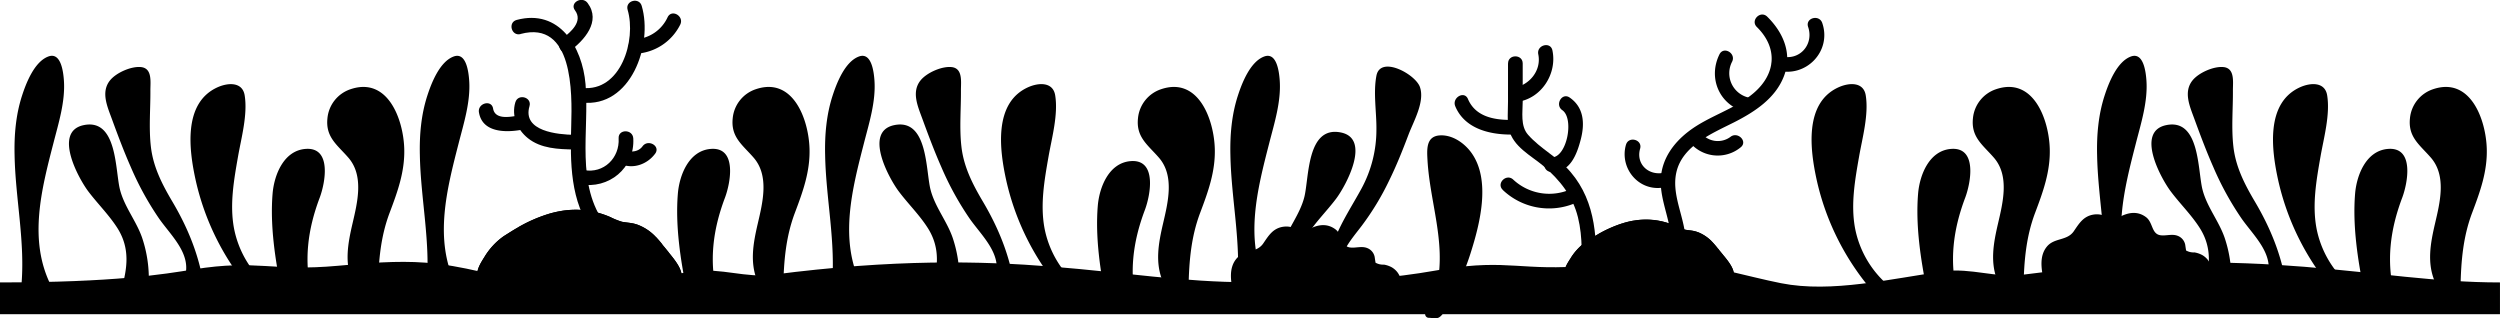 <svg class="bottom" xmlns="http://www.w3.org/2000/svg" viewBox="0 0 1024 130.34" xml:space="preserve" preserveAspectRatio="xMinYMin meet" width="100%" height="100%">

      <path class="cls-1" d="M213.23 13.91c21.62-5.75 21.13 24.2 20.75 37.28-.44 15.21-.56 31.45 9.08 44.16 2.3 3 7.52.05 5.18-3-12.76-16.83-6.73-38.53-8.41-57.93-1.31-15.15-10.67-30.92-28.2-26.26-3.73 1-2.15 6.78 1.6 5.79z"/>
      <path class="cls-1" d="M238.4 42c19.95 2.23 29.15-23.67 24.45-39.58C261.77-1.3 256 .28 257.07 4c3.66 12.42-2.76 33.77-18.67 32-3.83-.43-3.8 5.58 0 6zM233.28 21c5.93-4.38 13.06-12.19 7.41-19.77-2.28-3.06-7.49-.07-5.18 3 3.43 4.6-1.82 9-5.25 11.56-3.07 2.27-.08 7.48 3 5.18zM211.08 41.91c-1.64 5.56.72 11.13 5.15 14.69 5.31 4.27 12.48 4.53 19 4.63 3.86.06 3.86-5.94 0-6-6.62-.1-21.4-1.39-18.35-11.73 1.09-3.71-4.7-5.3-5.79-1.6zM237.56 75.47c11.76 2.18 22.53-6.62 21.83-18.8-.22-3.84-6.22-3.86-6 0 .47 8-6.09 14.52-14.23 13-3.77-.7-5.39 5.08-1.6 5.79z"/>
      <path class="cls-1" d="M260.34 22a21.51 21.51 0 0 0 18.29-11.93c1.68-3.46-3.49-6.5-5.18-3a15.5 15.5 0 0 1-13.11 9c-3.84.22-3.86 6.22 0 6zM196.19 46.09c1.39 8.12 10.62 8.22 16.93 7.16 3.8-.64 2.19-6.43-1.6-5.79-3.21.54-8.79 1.43-9.55-3-.65-3.8-6.43-2.19-5.79 1.6zM254.36 67.23c5.11 2.16 10.82 0 14-4.3 2.29-3.11-2.91-6.11-5.18-3-1.69 2.3-4.76 2.58-7.22 1.54-1.5-.63-3.28.68-3.69 2.1-.5 1.73.61 3.06 2.1 3.69z"/>
      <path class="cls-2" d="M225.63 100.42c5.94-3.09 9.35-9.52 13.77-14.32a35.51 35.51 0 0 0-9.46.3c-2.93 3.41-6.13 6.61-10.39 8.31a30 30 0 0 1-12.61 1.63l-.81.54a28.11 28.11 0 0 0-7.81 8.55 17.15 17.15 0 0 1 3.84-2.25c7.56-3.18 16.12 1.06 23.47-2.76z"/>
      <path class="cls-2" d="M238.42 113.42c2.55-1.18 5.58-1.68 7.78-3.55 2-1.69 3.16-4.16 4.42-6.39 1.72-3 3.29-5.75 7-6.27a61.58 61.58 0 0 1 10.92-.26 19.84 19.84 0 0 0-7-4.76 21 21 0 0 1-7.46 1.89c-6.4.66-9.94 5.76-13.8 10.29-3 3.56-6.28 7-10.82 8.52-6.68 2.26-14 .21-20.48 3.44-1.72.86-3.24-1.73-1.51-2.59 5.43-2.72 11.08-2.14 16.94-2.87 6.63-.82 10.47-4.73 14.56-9.59 3-3.57 6.07-7.48 10.55-9.23a21 21 0 0 1 6.09-1h.11c-.38-.06-.76-.13-1.13-.23a30.38 30.38 0 0 1-4.59-1.9 36.64 36.64 0 0 0-6.79-2.21 43.47 43.47 0 0 0-4.46 4.79c-3.15 3.89-6.15 8.14-10.46 10.85-5.49 3.45-11.24 2.45-17.4 2.44-6.94 0-12.73 3-15.32 9.07 0 .1 0 .2.06.29a48.71 48.71 0 0 0 5.56 2.33 94.17 94.17 0 0 0 26.35 4.69c1.69.06 3.41.07 5.16 0-.11-3.69 2.38-6.17 5.72-7.75zM224.76 87.6a60.93 60.93 0 0 0-12.94 5.73 23.37 23.37 0 0 0 5.43-1 19.18 19.18 0 0 0 7.51-4.73zM264.88 114a30.7 30.7 0 0 1-3 4.1c10-1.85 17.17-4 17.25-4.66.37-3.09-2.66-6.91-5.16-9.94-4.18 1.57-6.79 6.77-9.09 10.5z"/>
      <path class="cls-2" d="M272 101.06l-.08-.11-.59-.77h-8.48c-3.69 0-6.52.28-9 3.62-.81 1.1-1.33 2.46-2 3.63a17 17 0 0 1-4.9 5.64c-3.62 2.39-11.22 2.51-11.28 8.1a177.86 177.86 0 0 0 20.55-2.07c6.4-4.05 9.14-14.69 15.78-18.04z"/>
      <path class="cls-1" d="M210.86 104.8c6.16 0 11.91 1 17.4-2.44 4.31-2.71 7.31-7 10.46-10.85a43.47 43.47 0 0 1 4.46-4.79 34.27 34.27 0 0 0-3.79-.61c-4.42 4.8-7.83 11.24-13.77 14.32-7.36 3.82-15.91-.43-23.48 2.76a17.15 17.15 0 0 0-3.84 2.25q-.43.68-.85 1.38c-1.29 2.15-2.48 4.65-1.92 7.06 2.59-6.07 8.39-9.09 15.33-9.08zM249.54 92.05c-4.49 1.75-7.55 5.66-10.55 9.23-4.09 4.86-7.93 8.77-14.56 9.59-5.86.73-11.51.14-16.94 2.87-1.73.87-.21 3.45 1.51 2.59 6.44-3.23 13.8-1.18 20.48-3.44 4.54-1.53 7.79-5 10.82-8.52 3.86-4.53 7.4-9.63 13.8-10.29a21 21 0 0 0 7.46-1.89 15 15 0 0 0-2.53-.73c-1.09-.21-2.2-.29-3.29-.47h-.11a21 21 0 0 0-6.09 1.06zM247 113.06a17 17 0 0 0 4.9-5.64c.71-1.17 1.23-2.52 2-3.63 2.45-3.34 5.28-3.63 9-3.62h8.48a36.18 36.18 0 0 0-2.81-3.23 61.58 61.58 0 0 0-10.92.26c-3.7.52-5.27 3.25-7 6.27-1.26 2.23-2.44 4.7-4.42 6.39-2.19 1.88-5.23 2.37-7.78 3.55-3.35 1.54-5.83 4.06-5.77 7.81q1.5 0 3-.07c.05-5.58 7.65-5.7 11.32-8.09zM256.23 119.09c2-.31 3.87-.63 5.69-1a30.7 30.7 0 0 0 3-4.1c2.3-3.74 4.91-8.94 9.13-10.49-.74-.9-1.44-1.73-2-2.46-6.69 3.37-9.43 14.01-15.82 18.05zM219.55 94.71c4.27-1.7 7.47-4.89 10.39-8.31a42.12 42.12 0 0 0-5.18 1.2 19.18 19.18 0 0 1-7.51 4.76 23.37 23.37 0 0 1-5.43 1c-1.65.95-3.28 2-4.88 3a30 30 0 0 0 12.61-1.65z"/>
      <path class="cls-3" d="M274 103.52c-.74-.9-4.47-5.56-5.47-6.57a19.84 19.84 0 0 0-7-4.76 15 15 0 0 0-2.53-.73c-1.09-.21-2.2-.29-3.29-.47-.38-.06-.76-.13-1.13-.23a30.38 30.38 0 0 1-4.58-1.84 36.64 36.64 0 0 0-6.79-2.21 34.27 34.27 0 0 0-3.79-.61 35.51 35.51 0 0 0-9.46.3 42.12 42.12 0 0 0-5.18 1.2 60.93 60.93 0 0 0-12.94 5.73c-1.65.95-3.28 2-4.88 3l-.81.54a28.11 28.11 0 0 0-7.81 8.55q-.43.68-.85 1.38c-1.29 2.15-2.48 4.65-1.92 7.06 0 .1 0 .2.06.29a48.71 48.71 0 0 0 5.56 2.33 94.17 94.17 0 0 0 26.35 4.69c1.69.06 3.41.07 5.16 0q1.5 0 3-.07a177.86 177.86 0 0 0 20.55-2.07c2-.31 3.87-.63 5.69-1 10-1.85 17.17-4 17.25-4.66.34-3-2.69-6.82-5.19-9.85z"/>
      <path class="cls-1" d="M617.68 26v15.62c0 3.69-.44 7.79.42 11.43 1.66 7.06 9.07 10.68 14.16 15 6.68 5.69 11.9 12.24 14.06 20.92 2.08 8.35 1.6 17.13 1.2 25.65-.19 3.86 5.81 3.85 6 0 .76-15.7.52-31.59-10.2-44.15-5.09-6-12.39-9.51-17.46-15.31-3.15-3.6-2.17-9.13-2.16-13.56V25.98c0-3.86-6-3.87-6 0z"/>
      <path class="cls-1" d="M621.48 41.73c9.9-1.35 16.38-11.55 14.39-21.09-.79-3.78-6.57-2.18-5.79 1.6 1.38 6.65-3.71 12.83-10.2 13.71-3.81.52-2.19 6.3 1.6 5.79zM596.09 43.57c3.8 9 13.68 11.51 22.6 11.55 3.86 0 3.87-6 0-6-7 0-14.41-1.45-17.42-8.58-1.5-3.55-6.67-.49-5.18 3zM635.34 70.41c7.76.48 10.57-7.2 12.18-13.45 1.65-6.44 1.24-13-4.58-17-3.18-2.21-6.18 3-3 5.18 5 3.5 1.77 19.7-4.57 19.31-3.86-.24-3.84 5.76 0 6zM615.54 77.81A27.48 27.48 0 0 0 645 83.28c3.5-1.48 2-7.29-1.6-5.79a21.64 21.64 0 0 1-23.59-3.93c-2.82-2.63-7.07 1.6-4.24 4.24zM690.26 102c1.41-10.69-6-20.94-3.62-31.41 2.48-11 14.76-16 23.74-20.54 8.35-4.25 16.84-9.75 20.34-18.9s-.28-17.85-6.87-24.33c-2.76-2.71-7 1.53-4.24 4.24 8.64 8.5 7.9 19.13-1.25 27-7.93 6.82-18.59 9.46-26.84 15.86-6.07 4.68-10.7 11.08-11.23 18.91-.67 10 5.29 19.12 4 29.16-.5 3.82 5.5 3.78 6 0z"/>
      <path class="cls-1" d="M727.9 28.81c11.71 3.26 22.49-7.77 18.49-19.4-1.25-3.63-7-2.07-5.79 1.6 2.49 7.24-3.58 14.11-11.11 12-3.73-1-5.32 4.75-1.6 5.79zM716.1 39.93a10.22 10.22 0 0 1-6.63-14.66c1.71-3.45-3.46-6.49-5.18-3-4.73 9.55-.16 20.55 10.22 23.47 3.72 1 5.31-4.74 1.6-5.79zM691.49 57.47A14.82 14.82 0 0 0 713 60.33c3-2.42-1.26-6.65-4.24-4.24a8.72 8.72 0 0 1-12-1.64c-2.24-3.1-7.45-.11-5.18 3zM666 59.27c-2.69 9.37 4.82 18.84 14.7 17.63 3.78-.46 3.83-6.47 0-6-6 .73-10.62-4.07-8.91-10 1.07-3.72-4.72-5.31-5.79-1.6z"/>
      <path class="cls-2" d="M665.75 102c4.93-2.56 7.76-7.9 11.42-11.88a29.46 29.46 0 0 0-7.85.25c-2.43 2.83-5.09 5.48-8.62 6.89a24.91 24.91 0 0 1-10.47 1.36l-.68.44a23.32 23.32 0 0 0-6.48 7.1 14.23 14.23 0 0 1 3.19-1.87c6.29-2.68 13.39.85 19.49-2.29z"/>
      <path class="cls-2" d="M676.37 112.75c2.12-1 4.63-1.39 6.45-2.95 1.64-1.41 2.62-3.45 3.67-5.3 1.43-2.51 2.73-4.77 5.79-5.21a51.09 51.09 0 0 1 9.06-.21 16.46 16.46 0 0 0-5.78-3.95 17.46 17.46 0 0 1-6.19 1.57c-5.31.55-8.25 4.78-11.45 8.54-2.51 3-5.21 5.8-9 7.07-5.54 1.88-11.65.17-17 2.85-1.43.72-2.69-1.43-1.26-2.15 4.51-2.26 9.2-1.78 14.06-2.38 5.5-.68 8.68-3.92 12.08-8 2.49-3 5-6.2 8.76-7.66a17.44 17.44 0 0 1 5.05-.86h.09c-.32-.05-.63-.11-.94-.19a25.21 25.21 0 0 1-3.76-1.5 30.4 30.4 0 0 0-5.64-1.83 36.06 36.06 0 0 0-3.7 4c-2.61 3.23-5.11 6.76-8.68 9-4.56 2.86-9.32 2-14.44 2-5.75 0-10.57 2.5-12.72 7.52v.24a40.42 40.42 0 0 0 4.61 1.93 78.14 78.14 0 0 0 21.86 3.89c1.4.05 2.83.06 4.28 0-.04-3.05 2.02-5.17 4.8-6.42zM665 91.33a50.55 50.55 0 0 0-10.74 4.76 19.39 19.39 0 0 0 4.51-.81 15.91 15.91 0 0 0 6.23-3.95zM698.31 113.24a25.47 25.47 0 0 1-2.46 3.41c8.28-1.53 14.24-3.29 14.31-3.86.31-2.56-2.21-5.73-4.28-8.25-3.49 1.28-5.65 5.6-7.57 8.7z"/>
      <path class="cls-2" d="M704.24 102.5l-.07-.09-.49-.64h-7c-3.06 0-5.41.23-7.44 3-.67.91-1.1 2-1.69 3a14.13 14.13 0 0 1-4.07 4.68c-3 2-9.31 2.09-9.36 6.72a147.57 147.57 0 0 0 17.05-1.71c5.27-3.35 7.55-12.19 13.07-14.96z"/>
      <path class="cls-1" d="M653.49 105.6c5.12 0 9.88.84 14.44-2 3.58-2.25 6.07-5.77 8.68-9a36.06 36.06 0 0 1 3.7-4 28.43 28.43 0 0 0-3.14-.51c-3.66 4-6.49 9.32-11.42 11.88-6.1 3.17-13.2-.35-19.49 2.29a14.23 14.23 0 0 0-3.19 1.87q-.36.57-.71 1.14c-1.07 1.78-2.06 3.86-1.6 5.86 2.17-5.03 6.98-7.54 12.73-7.53zM685.59 95c-3.72 1.45-6.26 4.7-8.76 7.66-3.4 4-6.58 7.28-12.08 8-4.86.6-9.55.12-14.06 2.38-1.43.72-.17 2.87 1.26 2.15 5.35-2.68 11.45-1 17-2.85 3.76-1.27 6.47-4.12 9-7.07 3.2-3.76 6.14-8 11.45-8.54a17.46 17.46 0 0 0 6.19-1.57 12.41 12.41 0 0 0-2.1-.6c-.9-.17-1.82-.24-2.73-.39h-.09a17.44 17.44 0 0 0-5.08.83zM683.44 112.45a14.13 14.13 0 0 0 4.07-4.68c.59-1 1-2.09 1.69-3 2-2.77 4.38-3 7.44-3h7a30 30 0 0 0-2.33-2.68 51.09 51.09 0 0 0-9.06.21c-3.07.43-4.37 2.7-5.79 5.21-1 1.85-2 3.9-3.67 5.3-1.82 1.56-4.34 2-6.45 2.95-2.78 1.28-4.84 3.37-4.78 6.48q1.25 0 2.5-.06c.07-4.65 6.38-4.75 9.38-6.73zM691.14 117.45c1.63-.26 3.21-.53 4.72-.8a25.47 25.47 0 0 0 2.46-3.41c1.91-3.11 4.08-7.42 7.57-8.71-.62-.75-1.19-1.44-1.65-2-5.52 2.74-7.8 11.58-13.1 14.92zM660.71 97.22c3.54-1.41 6.2-4.06 8.62-6.89a35 35 0 0 0-4.3 1 15.91 15.91 0 0 1-6.23 3.95 19.39 19.39 0 0 1-4.51.81c-1.37.79-2.72 1.62-4.05 2.5a24.91 24.91 0 0 0 10.47-1.37z"/>
      <path class="cls-3" d="M705.89 104.54c-.62-.75-3.71-4.61-4.54-5.45a16.46 16.46 0 0 0-5.78-3.95 12.41 12.41 0 0 0-2.1-.6c-.9-.17-1.82-.24-2.73-.39-.32-.05-.63-.11-.94-.19a25.21 25.21 0 0 1-3.8-1.54 30.4 30.4 0 0 0-5.64-1.83 28.43 28.43 0 0 0-3.14-.51 29.46 29.46 0 0 0-7.85.25 35 35 0 0 0-4.3 1 50.55 50.55 0 0 0-10.74 4.76c-1.37.79-2.72 1.62-4.05 2.5l-.68.44a23.32 23.32 0 0 0-6.48 7.1q-.36.57-.71 1.14c-1.07 1.78-2.06 3.86-1.6 5.86v.24a40.42 40.42 0 0 0 4.61 1.93 78.14 78.14 0 0 0 21.86 3.89c1.4.05 2.83.06 4.28 0q1.25 0 2.5-.06a147.57 147.57 0 0 0 17.05-1.71c1.63-.26 3.21-.53 4.72-.8 8.28-1.53 14.24-3.29 14.31-3.86.33-2.54-2.14-5.71-4.25-8.22z"/>
      <path class="cls-2" d="M102.91 116.82a101.76 101.76 0 0 1-23-53.23c-.7-6-.82-12.19 1.52-17.71S89.18 35.77 95.17 36a4 4 0 0 1 2.4.69c1.07.85 1.21 2.4 1.22 3.77.13 18.51-8.16 37-4.06 55.09a41.61 41.61 0 0 0 13.66 22.43"/>
      <path class="cls-1" d="M104 115.76a101.59 101.59 0 0 1-20.15-39.37c-2-7.88-3.89-16.86-2.43-25a18.79 18.79 0 0 1 5-10.2c3-3 9.8-6.49 10.84.11.62 3.93-.58 9.19-1.16 13-.54 3.58-1.21 7.15-1.83 10.72-1.19 6.86-2.32 13.8-2.18 20.79A44.59 44.59 0 0 0 107.32 119c1.45 1.27 3.58-.85 2.12-2.12a41 41 0 0 1-13.62-23.51c-1.78-9.73 0-19.67 1.68-29.28 1.35-7.69 4-17.21 2.71-25.06-.91-5.52-6.72-5.19-10.9-3.37-14.5 6.34-11.88 25.87-9.14 38.26a104.78 104.78 0 0 0 21.67 44c1.23 1.49 3.34-.64 2.12-2.12z"/>
      <path class="cls-2" d="M116.64 118.23a173.42 173.42 0 0 1-3.64-32.8c-.07-4.61.07-9.34 1.72-13.64s5.12-8.17 9.62-9.15a6.19 6.19 0 0 1 2.93 0A6.08 6.08 0 0 1 131 66.1c2.58 5.6-.52 12-2.72 17.74a61.06 61.06 0 0 0-1.9 37.29"/>
      <path class="cls-1" d="M118.08 117.83a172.9 172.9 0 0 1-3.58-32.4c-.05-4.73 0-9.79 2.07-14.16 2.23-4.72 10.91-11.83 13.51-3.22 1.54 5.11-1.56 10.73-3.28 15.4a63.57 63.57 0 0 0-3.23 12.21 64.55 64.55 0 0 0 1.32 25.88c.47 1.87 3.37 1.08 2.89-.8C124.33 107 126 94.09 130.94 81c2.26-6 5.12-20.9-5.85-20-8.92.73-12.81 10.71-13.44 18.32-1.06 13 1 26.6 3.54 39.27.38 1.89 3.28 1.09 2.89-.8z"/>
      <path class="cls-2" d="M145.71 114.84c-3.78-8-1.17-17.4.87-26s3.07-18.79-2.89-25.35c-1.63-1.8-3.7-3.19-5.26-5a13.41 13.41 0 0 1 .39-17.15 13.41 13.41 0 0 1 17.07-1.72c4 2.9 6.07 7.87 7.12 12.73a47.57 47.57 0 0 1-.58 22.46c-1.76 6.48-4.88 12.52-6.66 19-2.14 7.75-2.3 15.89-2.46 23.94"/>
      <path class="cls-1" d="M147.16 114.44c-5.6-13.36 3.8-26.86 2.36-40.55a20.42 20.42 0 0 0-6.87-13.51c-2.86-2.64-5.25-5.18-5.59-9.28a11.28 11.28 0 0 1 5.11-10.62c8.27-5.09 16.16 1.3 18.65 9.27a44.52 44.52 0 0 1 .39 23.73c-1.86 7.4-5.57 14.19-7.33 21.63s-1.9 15-2.05 22.54c0 1.93 3 1.93 3 0 .21-10.55 1-20.51 4.75-30.47 3.26-8.64 6.27-16.89 6-26.27-.35-12-6.73-29.68-22.17-24.31a13.91 13.91 0 0 0-9.29 11.83c-.83 7.75 4 10.89 8.52 16.09 6.56 7.48 3.73 18.48 1.72 27.16-1.82 7.86-3.32 15.87-.09 23.56.73 1.75 3.64 1 2.89-.8z"/>
      <path class="cls-2" d="M76.84 114.77c1.84-3.92 1.06-8.64-.84-12.53s-4.82-7.17-7.45-10.61C58 77.87 52 61.3 46.06 45c-1-2.87-2.09-6-1.11-8.91 1.46-4.3 6.55-6 11-7 1.18-.27 2.64-.46 3.42.47a3.29 3.29 0 0 1 .56 2c.81 12.42-1.63 25.27 2.15 37.13C64.5 76.34 69.36 83 73.15 90a82.54 82.54 0 0 1 9.4 31.63"/>
      <path class="cls-1" d="M78.29 115.17c2.4-6.33.19-12.5-3.49-17.84-4.5-6.54-9.51-12.49-13.33-19.51A188.25 188.25 0 0 1 51.1 54.4c-1.41-3.74-3.25-7.65-4.21-11.53s-1.06-7.14 2.24-9.55A13.32 13.32 0 0 1 55 30.91c2.81-.28 2.86.21 3.52 2.43.6 2 .09 5.05.06 7.15-.06 4.17-.26 8.35-.18 12.52.13 7.36 1.17 14.49 4.25 21.23 3.36 7.35 8.2 13.9 11.55 21.27a82.75 82.75 0 0 1 6.87 26.17c.19 1.9 3.19 1.92 3 0-1.4-14.23-6.24-26.89-13.48-39.12-4.2-7.11-7.84-14.16-8.79-22.48-.88-7.69-.14-15.45-.2-23.16 0-3.47.81-8.94-3.82-9.44-4-.43-10.19 2.3-12.72 5.45-3.83 4.76-1.07 10.77.75 15.76 2.43 6.65 4.92 13.28 7.78 19.77A122.39 122.39 0 0 0 65.21 89.6c5.11 7.26 13.9 15 10.18 24.77-.69 1.81 2.21 2.59 2.89.8z"/>
      <path class="cls-2" d="M50.89 119.81c1.64-5.5 3.3-11.21 2.51-16.9C51.73 91 40.22 83.24 34.21 72.8a35.1 35.1 0 0 1-3.94-10.32c-.56-2.69-.71-5.78 1-7.9 2-2.44 6-2.53 8.65-.85s4.26 4.69 5.14 7.73C47 67.92 46.29 75 48.69 81.29c1.2 3.14 3.12 5.94 4.73 8.89a50 50 0 0 1 5.81 29.15"/>
      <path class="cls-1" d="M52.33 120.21c3.27-11 3.91-20.5-3-30.22-6.43-9.08-15.45-16.43-17.64-27.91-.59-3.11-.61-4.37 2.11-6.35q2.23-3 5.38-.71l1.73 1.5c2.43 2.7 3.16 6.61 3.69 10.08.78 5.18.82 10.51 2.77 15.44 2.44 6.17 6.5 11.35 8.48 17.79a50.46 50.46 0 0 1 1.86 19.5c-.17 1.92 2.83 1.91 3 0a52.59 52.59 0 0 0-2.48-21.89c-2.37-6.9-7.28-12.69-9.08-19.75-2-7.66-1-29.3-14.85-26.44-12.58 2.6-2.3 21.59 1.86 27.14C40 83.46 44.55 87.93 48 93.28c5.45 8.51 4.21 16.84 1.46 26.14-.55 1.86 2.35 2.65 2.89.8z"/>
      <path class="cls-2" d="M10.15 117.66c2.93-27.1-8.57-55.75 1.42-81.11 1.76-4.48 4.29-8.84 8.22-11.61a2.53 2.53 0 0 1 1.69-.62c.91.11 1.44 1.06 1.76 1.91 2.52 6.59 1.43 14-.09 20.87-2.59 11.74-6.34 23.24-8 35.13s-1.2 24.54 4.33 35.21"/>
      <path class="cls-1" d="M11.65 117.66c1.48-15.27-1.18-30.38-2.3-45.58-.58-7.84-.78-15.81.52-23.6A55.41 55.41 0 0 1 13 36.95a33.5 33.5 0 0 1 2.71-5.41c1.35-2.13 2.75-4.9 5.25-3.9 3.71 1.5 2.25 10.5 1.75 13.82-.6 3.95-1.58 7.84-2.54 11.71-2 8-4.24 15.9-5.73 24-2.55 13.85-2.62 28.17 3.71 41 .85 1.73 3.44.21 2.59-1.51C11.61 98.11 17 77.51 21.9 58.57 24 50.35 26.77 41.63 26.18 33c-.23-3.27-1.11-11.77-6.34-9.87-5.77 2.1-9.19 11-10.87 16.23-2.48 7.73-3.18 15.92-3 24 .31 18.15 4.49 36.06 2.73 54.26-.19 1.92 2.82 1.91 3 0z"/>
      <path class="cls-2" d="M282.64 118.23a173.42 173.42 0 0 1-3.64-32.8c-.07-4.61.07-9.34 1.72-13.64s5.12-8.17 9.62-9.15a6.19 6.19 0 0 1 2.93 0A6.08 6.08 0 0 1 297 66.1c2.58 5.6-.52 12-2.72 17.74a61.06 61.06 0 0 0-1.9 37.29"/>
      <path class="cls-1" d="M284.08 117.83a172.9 172.9 0 0 1-3.58-32.4c-.05-4.73 0-9.79 2.07-14.16 2.23-4.72 10.91-11.83 13.51-3.22 1.54 5.11-1.56 10.73-3.28 15.4a63.57 63.57 0 0 0-3.23 12.21 64.55 64.55 0 0 0 1.32 25.88c.47 1.87 3.37 1.08 2.89-.8C290.33 107 292 94.09 296.94 81c2.26-6 5.12-20.9-5.85-20-8.92.73-12.81 10.71-13.44 18.32-1.06 13 1 26.6 3.54 39.27.38 1.89 3.28 1.09 2.89-.8z"/>
      <path class="cls-2" d="M311.71 114.84c-3.78-8-1.17-17.4.87-26s3.07-18.79-2.89-25.35c-1.63-1.8-3.7-3.19-5.26-5a13.41 13.41 0 0 1 .39-17.15 13.41 13.41 0 0 1 17.07-1.72c4 2.9 6.07 7.87 7.12 12.73a47.57 47.57 0 0 1-.58 22.46c-1.76 6.48-4.88 12.52-6.66 19-2.14 7.75-2.3 15.89-2.46 23.94"/>
      <path class="cls-1" d="M313.16 114.44c-5.6-13.36 3.8-26.86 2.36-40.55a20.42 20.42 0 0 0-6.87-13.51c-2.86-2.64-5.25-5.18-5.59-9.28a11.28 11.28 0 0 1 5.11-10.62c8.27-5.09 16.16 1.3 18.65 9.27a44.52 44.52 0 0 1 .39 23.73c-1.86 7.4-5.57 14.19-7.33 21.63s-1.9 15-2.05 22.54c0 1.93 3 1.93 3 0 .21-10.55 1-20.51 4.75-30.47 3.26-8.64 6.27-16.89 6-26.27-.35-12-6.73-29.68-22.17-24.31a13.91 13.91 0 0 0-9.29 11.83c-.83 7.75 4 10.89 8.52 16.09 6.56 7.48 3.73 18.48 1.72 27.16-1.82 7.86-3.32 15.87-.09 23.56.73 1.75 3.64 1 2.89-.8z"/>
      <path class="cls-2" d="M176.15 117.66c2.93-27.1-8.57-55.75 1.42-81.11 1.76-4.48 4.29-8.84 8.22-11.61a2.53 2.53 0 0 1 1.69-.62c.91.11 1.44 1.06 1.76 1.91 2.52 6.59 1.43 14-.09 20.87-2.59 11.74-6.34 23.24-8 35.13s-1.2 24.54 4.33 35.21"/>
      <path class="cls-1" d="M177.65 117.66c1.48-15.27-1.18-30.38-2.3-45.58-.58-7.84-.78-15.81.52-23.6A55.41 55.41 0 0 1 179 36.95a33.5 33.5 0 0 1 2.71-5.41c1.35-2.13 2.75-4.9 5.25-3.9 3.71 1.5 2.25 10.5 1.75 13.82-.6 3.95-1.58 7.84-2.54 11.71-2 8-4.24 15.9-5.73 24-2.55 13.85-2.62 28.17 3.71 41 .85 1.73 3.44.21 2.59-1.51-9.13-18.58-3.7-39.19 1.16-58.12 2.11-8.22 4.87-16.94 4.28-25.53-.23-3.27-1.11-11.77-6.34-9.87-5.77 2.1-9.19 11-10.87 16.23-2.48 7.73-3.18 15.92-3 24 .31 18.15 4.49 36.06 2.73 54.26-.19 1.92 2.82 1.91 3 0z"/>
      <path class="cls-2" d="M434.91 116.82a101.76 101.76 0 0 1-23-53.23c-.7-6-.82-12.19 1.52-17.71s7.71-10.11 13.7-9.92a4 4 0 0 1 2.4.69c1.07.85 1.21 2.4 1.22 3.77.13 18.51-8.16 37-4.06 55.09a41.61 41.61 0 0 0 13.66 22.43"/>
      <path class="cls-1" d="M436 115.76a101.59 101.59 0 0 1-20.12-39.37c-2-7.88-3.89-16.86-2.43-25a18.79 18.79 0 0 1 5-10.2c3-3 9.8-6.49 10.84.11.62 3.93-.58 9.19-1.16 13-.54 3.58-1.21 7.15-1.83 10.72-1.19 6.86-2.32 13.8-2.18 20.79a44.59 44.59 0 0 0 15.2 33.19c1.45 1.27 3.58-.85 2.12-2.12a41 41 0 0 1-13.63-23.52c-1.78-9.73 0-19.67 1.68-29.28 1.35-7.69 4-17.21 2.71-25.06-.91-5.52-6.72-5.19-10.9-3.37-14.5 6.34-11.87 25.87-9.14 38.26a104.78 104.78 0 0 0 21.67 44c1.23 1.49 3.34-.64 2.12-2.12z"/>
      <path class="cls-2" d="M454.64 123.23a173.42 173.42 0 0 1-3.64-32.8c-.07-4.61.07-9.34 1.72-13.64s5.12-8.17 9.62-9.15a6.19 6.19 0 0 1 2.93 0A6.08 6.08 0 0 1 469 71.1c2.58 5.6-.52 12-2.72 17.74a61.06 61.06 0 0 0-1.9 37.29"/>
      <path class="cls-1" d="M456.08 122.83a172.9 172.9 0 0 1-3.58-32.4c-.05-4.73 0-9.79 2.07-14.16 2.23-4.72 10.91-11.83 13.51-3.22 1.54 5.11-1.56 10.73-3.28 15.4a63.57 63.57 0 0 0-3.23 12.21 64.55 64.55 0 0 0 1.32 25.88c.47 1.87 3.37 1.08 2.89-.8C462.33 112 464 99.09 468.94 86c2.26-6 5.12-20.9-5.85-20-8.92.73-12.81 10.71-13.44 18.32-1.06 13 1 26.6 3.54 39.27.38 1.89 3.28 1.09 2.89-.8z"/>
      <path class="cls-2" d="M477.71 114.84c-3.78-8-1.17-17.4.87-26s3.07-18.79-2.89-25.35c-1.63-1.8-3.7-3.19-5.26-5a13.41 13.41 0 0 1 .39-17.15 13.41 13.41 0 0 1 17.07-1.72c4 2.9 6.07 7.87 7.12 12.73a47.57 47.57 0 0 1-.58 22.46c-1.76 6.48-4.88 12.52-6.66 19-2.14 7.75-2.3 15.89-2.46 23.94"/>
      <path class="cls-1" d="M479.16 114.44c-5.6-13.36 3.8-26.86 2.36-40.55a20.42 20.42 0 0 0-6.87-13.51c-2.86-2.64-5.25-5.18-5.59-9.28a11.28 11.28 0 0 1 5.11-10.62c8.27-5.09 16.16 1.3 18.65 9.27a44.52 44.52 0 0 1 .39 23.73c-1.86 7.4-5.57 14.19-7.33 21.63s-1.9 15-2.05 22.54c0 1.93 3 1.93 3 0 .21-10.55 1-20.51 4.75-30.47 3.26-8.64 6.27-16.89 6-26.27-.35-12-6.73-29.68-22.17-24.31a13.91 13.91 0 0 0-9.29 11.83c-.83 7.75 4 10.89 8.52 16.09 6.56 7.48 3.73 18.48 1.72 27.16-1.82 7.86-3.32 15.87-.09 23.56.73 1.75 3.64 1 2.89-.8z"/>
      <path class="cls-2" d="M408.84 114.77c1.84-3.92 1.06-8.64-.84-12.53s-4.82-7.17-7.45-10.61C390 77.87 384 61.3 378.06 45c-1-2.87-2.09-6-1.11-8.91 1.46-4.3 6.55-6 11-7 1.18-.27 2.64-.46 3.42.47a3.29 3.29 0 0 1 .56 2c.81 12.42-1.63 25.27 2.15 37.13C396.5 76.34 401.36 83 405.15 90a82.54 82.54 0 0 1 9.4 31.63"/>
      <path class="cls-1" d="M410.29 115.17c2.4-6.33.19-12.5-3.49-17.84-4.5-6.54-9.51-12.49-13.33-19.51A188.25 188.25 0 0 1 383.1 54.4c-1.41-3.74-3.25-7.65-4.21-11.53s-1.06-7.14 2.24-9.55a13.32 13.32 0 0 1 5.87-2.41c2.81-.28 2.86.21 3.52 2.43.6 2 .09 5.05.06 7.15-.06 4.17-.26 8.35-.18 12.52.13 7.36 1.17 14.49 4.25 21.23 3.36 7.35 8.2 13.9 11.55 21.27a82.75 82.75 0 0 1 6.87 26.17c.19 1.9 3.19 1.92 3 0-1.4-14.23-6.24-26.89-13.48-39.12-4.2-7.11-7.84-14.16-8.79-22.48-.88-7.69-.14-15.45-.2-23.16 0-3.47.81-8.94-3.82-9.44-4-.43-10.19 2.3-12.72 5.45-3.83 4.76-1.07 10.77.75 15.76 2.43 6.65 4.92 13.28 7.78 19.77a122.39 122.39 0 0 0 11.62 21.14c5.11 7.26 13.9 15 10.18 24.77-.69 1.81 2.21 2.59 2.89.8z"/>
      <path class="cls-2" d="M382.89 119.81c1.64-5.5 3.3-11.21 2.51-16.9-1.67-11.91-13.18-19.67-19.19-30.11a35.1 35.1 0 0 1-3.94-10.32c-.56-2.69-.71-5.78 1-7.9 2-2.44 6-2.53 8.65-.85s4.26 4.69 5.14 7.73c1.88 6.46 1.18 13.54 3.58 19.83 1.2 3.14 3.12 5.94 4.73 8.89a50 50 0 0 1 5.81 29.15"/>
      <path class="cls-1" d="M384.33 120.21c3.27-11 3.91-20.5-3-30.22-6.43-9.08-15.45-16.43-17.64-27.91-.59-3.11-.61-4.37 2.11-6.35q2.23-3 5.38-.71l1.73 1.5c2.43 2.7 3.16 6.61 3.69 10.08.78 5.18.82 10.51 2.77 15.44 2.44 6.17 6.5 11.35 8.48 17.79a50.46 50.46 0 0 1 1.86 19.5c-.17 1.92 2.83 1.91 3 0a52.59 52.59 0 0 0-2.48-21.89c-2.37-6.9-7.28-12.69-9.08-19.75-2-7.66-1-29.3-14.85-26.44-12.61 2.6-2.32 21.59 1.83 27.14 3.8 5.07 8.4 9.54 11.82 14.89 5.45 8.51 4.21 16.84 1.46 26.14-.55 1.86 2.35 2.65 2.89.8z"/>
      <path class="cls-2" d="M342.15 117.66c2.93-27.1-8.57-55.75 1.42-81.11 1.76-4.48 4.29-8.84 8.22-11.61a2.53 2.53 0 0 1 1.69-.62c.91.11 1.44 1.06 1.76 1.91 2.52 6.59 1.43 14-.09 20.87-2.59 11.74-6.34 23.24-8 35.13s-1.2 24.54 4.33 35.21"/>
      <path class="cls-1" d="M343.65 117.66c1.48-15.27-1.18-30.38-2.3-45.58-.58-7.84-.78-15.81.52-23.6A55.41 55.41 0 0 1 345 36.95a33.5 33.5 0 0 1 2.71-5.41c1.35-2.13 2.75-4.9 5.25-3.9 3.71 1.5 2.25 10.5 1.75 13.82-.6 3.95-1.58 7.84-2.54 11.71-2 8-4.24 15.9-5.73 24-2.55 13.85-2.62 28.17 3.71 41 .85 1.73 3.44.21 2.59-1.51-9.13-18.58-3.7-39.19 1.16-58.12 2.11-8.22 4.87-16.94 4.28-25.53-.23-3.27-1.11-11.77-6.34-9.87-5.77 2.1-9.19 11-10.87 16.23-2.48 7.73-3.18 15.92-3 24 .31 18.15 4.49 36.06 2.73 54.26-.19 1.92 2.82 1.91 3 0z"/>
      <path class="cls-2" d="M548.27 114.77c-1.84-3.92-1.06-8.64.84-12.53s4.82-7.17 7.45-10.61C567.07 77.87 573.14 61.3 579.05 45c1-2.87 2.09-6 1.11-8.91-1.46-4.3-6.55-6-11-7-1.18-.27-2.64-.46-3.42.47a3.29 3.29 0 0 0-.56 2c-.79 12.44 1.65 25.27-2.18 37.13-2.39 7.65-7.26 14.31-11 21.31a82.54 82.54 0 0 0-9.4 31.63"/>
      <path class="cls-1" d="M549.71 114.37c-3.28-8.65 3.29-15.6 8.14-22A109.54 109.54 0 0 0 569 73.94c3-6.1 5.51-12.4 7.91-18.75 2.08-5.51 6.74-13.45 4.71-19.49-1.78-5.3-16.23-13.15-17.84-4.67-1.34 7 .08 14.87 0 22a50.55 50.55 0 0 1-6.17 24.31c-3.68 6.73-7.87 13.09-10.75 20.24a87 87 0 0 0-5.75 24.11c-.19 1.92 2.81 1.91 3 0a82.8 82.8 0 0 1 6.87-26.17c3.34-7.37 8.2-13.91 11.55-21.27 3.07-6.74 4.13-13.87 4.25-21.23.07-4.17-.13-8.35-.18-12.52v-6.26c.09-2.89.5-3.63 3.55-3.32a14.48 14.48 0 0 1 4.9 1.78c4.08 2.25 4.28 5.81 3.19 10.18-1 3.89-2.8 7.79-4.21 11.53a187.59 187.59 0 0 1-10.37 23.41c-3.83 7-8.81 13-13.33 19.51-3.69 5.35-5.9 11.5-3.49 17.84.68 1.79 3.58 1 2.89-.8z"/>
      <path class="cls-2" d="M532.52 122.81c-1.64-5.5-3.3-11.21-2.51-16.9C531.68 94 543.19 86.24 549.2 75.8a35.1 35.1 0 0 0 3.94-10.32c.56-2.69.71-5.78-1-7.9-2-2.44-6-2.53-8.65-.85s-4.26 4.69-5.14 7.73c-1.88 6.46-1.18 13.54-3.58 19.83-1.2 3.14-3.12 5.94-4.73 8.89a50 50 0 0 0-5.81 29.15"/>
      <path class="cls-1" d="M534 122.41c-2.74-9.28-4-17.62 1.46-26.14 3.41-5.35 8-9.82 11.82-14.89 4.09-5.46 14.49-24.7 1.83-27.14-13.91-2.69-12.89 18.65-14.85 26.44-1.77 7.05-6.71 12.87-9.08 19.75a52.45 52.45 0 0 0-2.48 21.89c.17 1.91 3.17 1.93 3 0a50.75 50.75 0 0 1 1.86-19.5c1.88-6.18 5.66-11.16 8.15-17 2-4.72 2.24-9.72 2.88-14.74.46-3.61 1-7.58 3.24-10.6 1.2-1.63 3.27-3.52 5.53-3.38 5.19.32 4.95 4.8 4.35 8-2.11 11.23-10.83 18.52-17.23 27.32-7.19 9.9-6.75 19.41-3.39 30.8.55 1.85 3.44 1.06 2.89-.8z"/>
      <path class="cls-2" d="M508.15 117.66c2.93-27.1-8.57-55.75 1.42-81.11 1.76-4.48 4.29-8.84 8.22-11.61a2.53 2.53 0 0 1 1.69-.62c.91.11 1.44 1.06 1.76 1.91 2.52 6.59 1.43 14-.09 20.87-2.59 11.74-6.34 23.24-8 35.13s-1.2 24.54 4.33 35.21"/>
      <path class="cls-1" d="M509.65 117.66c1.48-15.27-1.18-30.38-2.3-45.58-.58-7.84-.78-15.81.52-23.6A55.41 55.41 0 0 1 511 36.95a33.5 33.5 0 0 1 2.71-5.41c1.35-2.13 2.75-4.9 5.25-3.9 3.71 1.5 2.25 10.5 1.75 13.82-.6 3.95-1.58 7.84-2.54 11.71-2 8-4.24 15.9-5.73 24-2.55 13.85-2.62 28.17 3.71 41 .85 1.73 3.44.21 2.59-1.51-9.13-18.58-3.7-39.19 1.16-58.12 2.11-8.22 4.87-16.94 4.28-25.53-.23-3.27-1.11-11.77-6.34-9.87-5.77 2.1-9.19 11-10.87 16.23-2.48 7.73-3.18 15.92-3 24 .31 18.15 4.49 36.06 2.73 54.26-.19 1.92 2.82 1.91 3 0z"/>
      <path class="cls-2" d="M766.91 116.82a101.76 101.76 0 0 1-23-53.23c-.7-6-.82-12.19 1.52-17.71s7.71-10.11 13.7-9.92a4 4 0 0 1 2.4.69c1.07.85 1.21 2.4 1.22 3.77.13 18.51-8.16 37-4.06 55.09a41.61 41.61 0 0 0 13.66 22.43"/>
      <path class="cls-1" d="M768 115.76a101.59 101.59 0 0 1-20.12-39.37c-2-7.88-3.89-16.86-2.43-25a18.79 18.79 0 0 1 5-10.2c3-3 9.8-6.49 10.84.11.62 3.93-.58 9.19-1.16 13-.54 3.58-1.21 7.15-1.83 10.72-1.19 6.86-2.32 13.8-2.18 20.79a44.59 44.59 0 0 0 15.2 33.19c1.45 1.27 3.58-.85 2.12-2.12a41 41 0 0 1-13.63-23.52c-1.78-9.73 0-19.67 1.68-29.28 1.35-7.69 4-17.21 2.71-25.06-.91-5.52-6.72-5.19-10.9-3.37-14.5 6.34-11.87 25.87-9.14 38.26a104.78 104.78 0 0 0 21.67 44c1.23 1.49 3.34-.64 2.12-2.12z"/>
      <path class="cls-2" d="M790.64 118.23a173.42 173.42 0 0 1-3.64-32.8c-.07-4.61.07-9.34 1.72-13.64s5.12-8.17 9.62-9.15a6.19 6.19 0 0 1 2.93 0A6.08 6.08 0 0 1 805 66.1c2.58 5.6-.52 12-2.72 17.74a61.06 61.06 0 0 0-1.9 37.29"/>
      <path class="cls-1" d="M792.08 117.83a172.9 172.9 0 0 1-3.58-32.4c-.05-4.73 0-9.79 2.07-14.16 2.23-4.72 10.91-11.83 13.51-3.22 1.54 5.11-1.56 10.73-3.28 15.4a63.57 63.57 0 0 0-3.23 12.21 64.55 64.55 0 0 0 1.32 25.88c.47 1.87 3.37 1.08 2.89-.8C798.33 107 800 94.09 804.94 81c2.26-6 5.12-20.9-5.85-20-8.92.73-12.81 10.71-13.44 18.32-1.06 13 1 26.6 3.54 39.27.38 1.89 3.28 1.09 2.89-.8z"/>
      <path class="cls-2" d="M819.71 114.84c-3.78-8-1.17-17.4.87-26s3.07-18.79-2.89-25.35c-1.63-1.8-3.7-3.19-5.26-5a13.41 13.41 0 0 1 .39-17.15 13.41 13.41 0 0 1 17.07-1.72c4 2.9 6.07 7.87 7.12 12.73a47.57 47.57 0 0 1-.58 22.46c-1.76 6.48-4.88 12.52-6.66 19-2.14 7.75-2.3 15.89-2.46 23.94"/>
      <path class="cls-1" d="M821.16 114.44c-5.6-13.36 3.8-26.86 2.36-40.55a20.42 20.42 0 0 0-6.87-13.51c-2.86-2.64-5.25-5.18-5.59-9.28a11.28 11.28 0 0 1 5.11-10.62c8.27-5.09 16.16 1.3 18.65 9.27a44.52 44.52 0 0 1 .39 23.73c-1.86 7.4-5.57 14.19-7.33 21.63s-1.9 15-2.05 22.54c0 1.93 3 1.93 3 0 .21-10.55 1-20.51 4.75-30.47 3.26-8.64 6.27-16.89 6-26.27-.35-12-6.73-29.68-22.17-24.31a13.91 13.91 0 0 0-9.29 11.83c-.83 7.75 4 10.89 8.52 16.09 6.56 7.48 3.73 18.48 1.72 27.16-1.82 7.86-3.32 15.87-.09 23.56.73 1.75 3.64 1 2.89-.8z"/>
      <path class="cls-2" d="M955.91 116.82a101.76 101.76 0 0 1-23-53.23c-.7-6-.82-12.19 1.52-17.71s7.71-10.11 13.7-9.92a4 4 0 0 1 2.4.69c1.07.85 1.21 2.4 1.22 3.77.13 18.51-8.16 37-4.06 55.09a41.61 41.61 0 0 0 13.66 22.43"/>
      <path class="cls-1" d="M957 115.76a101.59 101.59 0 0 1-20.12-39.37c-2-7.88-3.89-16.86-2.43-25a18.79 18.79 0 0 1 5-10.2c3-3 9.8-6.49 10.84.11.62 3.93-.58 9.19-1.16 13-.54 3.58-1.21 7.15-1.83 10.72-1.19 6.86-2.32 13.8-2.18 20.79a44.59 44.59 0 0 0 15.2 33.19c1.45 1.27 3.58-.85 2.12-2.12a41 41 0 0 1-13.63-23.52c-1.78-9.73 0-19.67 1.68-29.28 1.35-7.69 4-17.21 2.71-25.06-.91-5.52-6.72-5.19-10.9-3.37-14.5 6.34-11.87 25.87-9.14 38.26a104.78 104.78 0 0 0 21.67 44c1.23 1.49 3.34-.64 2.12-2.12z"/>
      <path class="cls-2" d="M969.64 118.23a173.42 173.42 0 0 1-3.64-32.8c-.07-4.61.07-9.34 1.72-13.64s5.12-8.17 9.62-9.15a6.19 6.19 0 0 1 2.93 0A6.08 6.08 0 0 1 984 66.1c2.58 5.6-.52 12-2.72 17.74a61.06 61.06 0 0 0-1.9 37.29"/>
      <path class="cls-1" d="M971.08 117.83a172.9 172.9 0 0 1-3.58-32.4c-.05-4.73 0-9.79 2.07-14.16 2.23-4.72 10.91-11.83 13.51-3.22 1.54 5.11-1.56 10.73-3.28 15.4a63.57 63.57 0 0 0-3.23 12.21 64.55 64.55 0 0 0 1.32 25.88c.47 1.87 3.37 1.08 2.89-.8C977.33 107 979 94.09 983.94 81c2.26-6 5.12-20.9-5.85-20-8.92.73-12.81 10.71-13.44 18.32-1.06 13 1 26.6 3.54 39.27.38 1.89 3.28 1.09 2.89-.8z"/>
      <path class="cls-2" d="M998.71 114.84c-3.78-8-1.17-17.4.87-26s3.07-18.79-2.89-25.35c-1.63-1.8-3.7-3.19-5.26-5a13.41 13.41 0 0 1 .39-17.15 13.41 13.41 0 0 1 17.07-1.72c4 2.9 6.07 7.87 7.12 12.73a47.57 47.57 0 0 1-.58 22.46c-1.76 6.48-4.88 12.52-6.66 19-2.14 7.75-2.3 15.89-2.46 23.94"/>
      <path class="cls-1" d="M1000.16 114.44c-5.6-13.36 3.8-26.86 2.36-40.55a20.42 20.42 0 0 0-6.87-13.51c-2.86-2.64-5.25-5.18-5.59-9.28a11.28 11.28 0 0 1 5.11-10.62c8.27-5.09 16.16 1.3 18.65 9.27a44.52 44.52 0 0 1 .39 23.73c-1.86 7.4-5.57 14.19-7.33 21.63s-1.9 15-2.05 22.54c0 1.93 3 1.93 3 0 .21-10.55 1-20.51 4.75-30.47 3.26-8.64 6.27-16.89 6-26.27-.35-12-6.73-29.68-22.17-24.31a13.91 13.91 0 0 0-9.29 11.83c-.83 7.75 4 10.89 8.52 16.09 6.56 7.51 3.74 18.49 1.72 27.16-1.82 7.86-3.32 15.87-.09 23.56.73 1.75 3.64 1 2.89-.8z"/>
      <path class="cls-2" d="M929.84 114.77c1.84-3.92 1.06-8.64-.84-12.53s-4.82-7.17-7.45-10.61C911 77.87 905 61.3 899.06 45c-1-2.87-2.09-6-1.11-8.91 1.46-4.3 6.55-6 11-7 1.18-.27 2.64-.46 3.42.47a3.29 3.29 0 0 1 .56 2c.81 12.42-1.63 25.27 2.15 37.13C917.5 76.34 922.36 83 926.15 90a82.54 82.54 0 0 1 9.4 31.63"/>
      <path class="cls-1" d="M931.29 115.17c2.4-6.33.19-12.5-3.49-17.84-4.5-6.54-9.51-12.49-13.33-19.51A188.25 188.25 0 0 1 904.1 54.4c-1.41-3.74-3.25-7.65-4.21-11.53s-1.06-7.14 2.24-9.55a13.32 13.32 0 0 1 5.87-2.41c2.81-.28 2.86.21 3.52 2.43.6 2 .09 5.05.06 7.15-.06 4.17-.26 8.35-.18 12.52.13 7.36 1.17 14.49 4.25 21.23 3.36 7.35 8.2 13.9 11.55 21.27a82.75 82.75 0 0 1 6.87 26.17c.19 1.9 3.19 1.92 3 0-1.4-14.23-6.24-26.89-13.48-39.12-4.2-7.11-7.84-14.16-8.79-22.48-.88-7.69-.14-15.45-.2-23.16 0-3.47.81-8.94-3.82-9.44-4-.43-10.19 2.3-12.72 5.45-3.83 4.76-1.07 10.77.75 15.76 2.43 6.65 4.92 13.28 7.78 19.77a122.39 122.39 0 0 0 11.62 21.14c5.11 7.26 13.9 15 10.18 24.77-.69 1.81 2.21 2.59 2.89.8z"/>
      <path class="cls-2" d="M903.89 119.81c1.64-5.5 3.3-11.21 2.51-16.9-1.67-11.91-13.18-19.67-19.19-30.11a35.1 35.1 0 0 1-3.94-10.32c-.56-2.69-.71-5.78 1-7.9 2-2.44 6-2.53 8.65-.85s4.26 4.69 5.14 7.73c1.88 6.46 1.18 13.54 3.58 19.83 1.2 3.14 3.12 5.94 4.73 8.89a50 50 0 0 1 5.81 29.15"/>
      <path class="cls-1" d="M905.33 120.21c3.27-11 3.91-20.5-3-30.22-6.43-9.08-15.45-16.43-17.64-27.91-.59-3.11-.61-4.37 2.11-6.35q2.23-3 5.38-.71l1.73 1.5c2.43 2.7 3.16 6.61 3.69 10.08.78 5.18.82 10.51 2.77 15.44 2.44 6.17 6.5 11.35 8.48 17.79a50.46 50.46 0 0 1 1.86 19.5c-.17 1.92 2.83 1.91 3 0a52.59 52.59 0 0 0-2.48-21.89c-2.37-6.9-7.28-12.69-9.08-19.75-2-7.66-1-29.3-14.85-26.44-12.61 2.6-2.32 21.59 1.83 27.14 3.8 5.07 8.4 9.54 11.82 14.89 5.45 8.51 4.21 16.84 1.46 26.14-.55 1.86 2.35 2.65 2.89.8z"/>
      <path class="cls-2" d="M863.15 117.66c2.93-27.1-8.57-55.75 1.42-81.11 1.76-4.48 4.29-8.84 8.22-11.61a2.53 2.53 0 0 1 1.69-.62c.91.11 1.44 1.06 1.76 1.91 2.52 6.59 1.43 14-.09 20.87-2.59 11.74-6.34 23.24-8 35.13s-1.2 24.54 4.33 35.21"/>
      <path class="cls-1" d="M864.65 117.66c1.48-15.27-1.18-30.38-2.3-45.58-.58-7.84-.78-15.81.52-23.6A55.41 55.41 0 0 1 866 36.95a33.5 33.5 0 0 1 2.71-5.41c1.35-2.13 2.75-4.9 5.25-3.9 3.71 1.5 2.25 10.5 1.75 13.82-.6 3.95-1.58 7.84-2.54 11.71-2 8-4.24 15.9-5.73 24-2.55 13.85-2.62 28.17 3.71 41 .85 1.73 3.44.21 2.59-1.51-9.13-18.58-3.7-39.19 1.16-58.12 2.11-8.22 4.87-16.94 4.28-25.53-.23-3.27-1.11-11.77-6.34-9.87-5.77 2.1-9.19 11-10.87 16.23-2.48 7.73-3.18 15.92-3 24 .31 18.15 4.49 36.06 2.73 54.26-.19 1.92 2.82 1.91 3 0z"/>
      <path class="cls-2" d="M590.16 116.52a41.33 41.33 0 0 1-4.92 12.16h3.55a101.85 101.85 0 0 0 16.15-44.09c.7-6 .82-12.19-1.52-17.71s-7.71-10.11-13.7-9.92a4 4 0 0 0-2.4.69c-1.07.85-1.21 2.4-1.22 3.77-.1 18.52 8.15 37.04 4.06 55.1z"/>
      <path class="cls-1" d="M588.71 116.12a45.05 45.05 0 0 1-4.77 11.8 1.51 1.51 0 0 0 1.3 2.26c1.06 0 2.93.4 3.95-.05 2.09-.94 3.52-4.83 4.56-6.68a104.8 104.8 0 0 0 8.56-19.63c3.86-12.1 8.54-30.24.21-41.47-2.89-3.89-7.74-7.22-12.8-6.89-5.74.38-5.25 5.94-5 10.44 1 16.8 7.45 33.31 4 50.21-.39 1.88 2.51 2.69 2.89.8 2.24-10.94.59-21.77-1.32-32.63A152.85 152.85 0 0 1 587.67 65c-.09-2-.4-3.4 1-5.06 1.51-1.81 2.36-1.67 4.68-.95a14.43 14.43 0 0 1 7.5 6.18c6.41 10.39 2.2 26.18-1.16 37a100.28 100.28 0 0 1-7.26 17.44c-.9 1.7-2.58 6-3.93 7.19-.59.51-2.07.36-3.25.36l1.3 2.26a47.94 47.94 0 0 0 5.07-12.52c.45-1.9-2.44-2.66-2.91-.78z"/>
      <path class="cls-4" d="M506.44 118.94c-.57-2.75-1.14-5.58-.59-8.33s2.53-5.41 5.3-5.87c1.44-.24 3 .13 4.33-.4 2.16-.84 2.9-3.43 4.06-5.44a9.11 9.11 0 0 1 6.57-4.59 6.83 6.83 0 0 1 6.89 3.57c2.28-2 4.92-3.81 7.93-4.15s6.44 1.27 7.21 4.27a13.31 13.31 0 0 0 .75 3.16c2.21 4 10.25-.7 12.36 3.35.88 1.7.16 4.36 1.87 5.21a4.75 4.75 0 0 0 2.41.12 6.6 6.6 0 0 1 4.84 11.49"/>
      <path class="cls-5" d="M507.89 118.54c-1.07-5.33-1.44-10.35 4.72-12.39 1.69-.56 3.14 0 4.75-1.18 1.28-1 1.87-2.4 2.65-3.73 2.35-4 7.8-8.79 11.71-2.59a1.53 1.53 0 0 0 2.36.3c3.23-2.69 7.18-5.19 10.85-2.09 2.16 1.83 1.4 2.54 2.51 4.65a5.65 5.65 0 0 0 .71 1.09c1.6 1.87 4.16 1.78 6.41 1.7s4.48-.76 5.61 1.67c.57 1.22.14 2.72 1 3.9s1.54 1.08 2.72 1.45c.54.17 1.1-.12 1.64 0 4.26.6 7.15 5.12 3.78 8.93-1.28 1.44.84 3.57 2.12 2.12 3.45-3.9 3.52-9.89-1.27-12.83a10.26 10.26 0 0 0-3.28-1.15 6.38 6.38 0 0 1-3.46-.79q-.19-1.19-.36-2.38a4.91 4.91 0 0 0-3.06-3.62c-2.31-.91-4.71.08-7.05-.24-3.79-.53-3-5.28-6-7.46-5.06-3.77-10.89-.52-15 2.93l2.36.3a8.57 8.57 0 0 0-8.6-4.27c-4.3.6-6.08 3.63-8.29 6.86-2.75 4-8 2.57-11.05 6.33s-2.28 8.83-1.38 13.28c.38 1.89 3.27 1.09 2.89-.8z"/>
      <path class="cls-5" d="M515.42 115.92c-.86-6.44 5-4.74 8.44-7.2 1.87-1.34 2.92-3.36 5-4.57q3.57-2.37 7.62.2.77.95 1.63 1.82c1.85 1.49 4 1.66 6.27 1.54 1.39-.07 3.23-.66 4.6-.32 4.89 1.22 3.1 8.54 2.32 11.42a1.5 1.5 0 0 0 2.89.8c1.19-4.38 2.64-12.57-2.82-14.78-2.23-.9-4.71-.21-7-.13-4.17.16-5.21-3-8.71-4.29a9.5 9.5 0 0 0-7 .46c-3.19 1.44-4.94 5-8.23 6-2.2.71-3.84.35-5.7 2.1a7.79 7.79 0 0 0-2.26 6.88c.25 1.89 3.26 1.91 3 0z"/>
      <path class="cls-5" d="M524.82 117.81c-.67-2.83.65-2.54 2.68-3a12.92 12.92 0 0 0 4.34-2.24c3-2 4.62-3.2 7.8.93a69.83 69.83 0 0 1 4.19 7.06 1.5 1.5 0 0 0 2.59-1.51c-3.18-5.38-6.76-14.67-14.4-10.21-1.65 1-3 2.33-4.88 2.84-1.27.34-2.68.07-3.84.76-2.16 1.29-1.89 4-1.39 6.15.44 1.88 3.34 1.08 2.89-.8z"/>
      <path class="cls-4" d="M838.44 113.94c-.57-2.75-1.14-5.58-.59-8.33s2.53-5.41 5.3-5.87c1.44-.24 3 .13 4.33-.4 2.16-.84 2.9-3.43 4.06-5.44a9.11 9.11 0 0 1 6.57-4.59 6.83 6.83 0 0 1 6.89 3.57c2.28-2 4.92-3.81 7.93-4.15s6.44 1.27 7.21 4.27a13.31 13.31 0 0 0 .75 3.16c2.21 4 10.25-.7 12.36 3.35.88 1.7.16 4.36 1.87 5.21a4.75 4.75 0 0 0 2.41.12 6.6 6.6 0 0 1 4.84 11.49"/>
      <path class="cls-5" d="M839.89 113.54c-1.07-5.33-1.44-10.35 4.72-12.39 1.69-.56 3.14 0 4.75-1.18 1.28-1 1.87-2.4 2.65-3.73 2.35-4 7.8-8.79 11.71-2.59a1.53 1.53 0 0 0 2.36.3c3.23-2.69 7.18-5.19 10.85-2.09 2.16 1.83 1.4 2.54 2.51 4.65a5.65 5.65 0 0 0 .71 1.09c1.6 1.87 4.16 1.78 6.41 1.7s4.48-.76 5.61 1.67c.57 1.22.14 2.72 1 3.9s1.54 1.08 2.72 1.45c.54.17 1.1-.12 1.64 0 4.26.6 7.15 5.12 3.78 8.93-1.28 1.44.84 3.57 2.12 2.12 3.45-3.9 3.52-9.89-1.27-12.83a10.26 10.26 0 0 0-3.28-1.15 6.38 6.38 0 0 1-3.46-.79q-.19-1.19-.36-2.38A4.91 4.91 0 0 0 892 96.6c-2.31-.91-4.71.08-7.05-.24-3.79-.53-3-5.28-6-7.46-5.06-3.77-10.89-.52-15 2.93l2.36.3a8.57 8.57 0 0 0-8.6-4.27c-4.3.6-6.08 3.63-8.29 6.86-2.75 4-8 2.57-11.05 6.33s-2.28 8.83-1.38 13.28c.38 1.89 3.27 1.09 2.89-.8z"/>
      <path class="cls-5" d="M847.42 110.92c-.86-6.44 5-4.74 8.44-7.2 1.87-1.34 2.92-3.36 5-4.57q3.57-2.37 7.62.2.77.95 1.63 1.82c1.85 1.49 4 1.66 6.27 1.54 1.39-.07 3.23-.66 4.6-.32 4.89 1.22 3.1 8.54 2.32 11.42a1.5 1.5 0 0 0 2.89.8c1.19-4.38 2.64-12.57-2.82-14.78-2.23-.9-4.71-.21-7-.13-4.17.16-5.21-3-8.71-4.29a9.5 9.5 0 0 0-7 .46c-3.19 1.44-4.94 5-8.23 6-2.2.71-3.84.35-5.7 2.1a7.79 7.79 0 0 0-2.26 6.88c.25 1.89 3.26 1.91 3 0z"/>
      <path class="cls-5" d="M856.82 112.81c-.67-2.83.65-2.54 2.68-3a12.92 12.92 0 0 0 4.34-2.24c3-2 4.62-3.2 7.8.93a69.83 69.83 0 0 1 4.19 7.06 1.5 1.5 0 0 0 2.59-1.51c-3.18-5.38-6.76-14.67-14.4-10.21-1.65 1-3 2.33-4.88 2.84-1.27.34-2.68.07-3.84.76-2.16 1.29-1.89 4-1.39 6.15.44 1.88 3.34 1.08 2.89-.8z"/>
      <path class="cls-6" d="M0 115.68c47 0 66.93-3.34 79.3-5.33 26.3-4.23 31.9 1 59.28-1.5 11.74-1.07 23.91-2.15 35.72-1.26 15.5 1.17 28.78 5.57 43.16 8.43 20.83 4.14 45-1.9 66.77-4.87 11.1-1.51 21.19 2.82 32.33 1.37 99.2-12.88 141.42 3.08 194.92 3.08s67.69-3.38 80.06-5.37c26.3-4.23 31.9 1 59.28-1.44 11.74-1.07 23.79-2.12 35.6-1.23 15.5 1.17 28.71 5.58 43.09 8.44 20.83 4.14 44.95-1.89 66.74-4.86 11.1-1.51 21.18 2.82 32.32 1.38 99.2-12.88 143.07 3.17 195.42 3.17v13H0z"/>


</svg>

